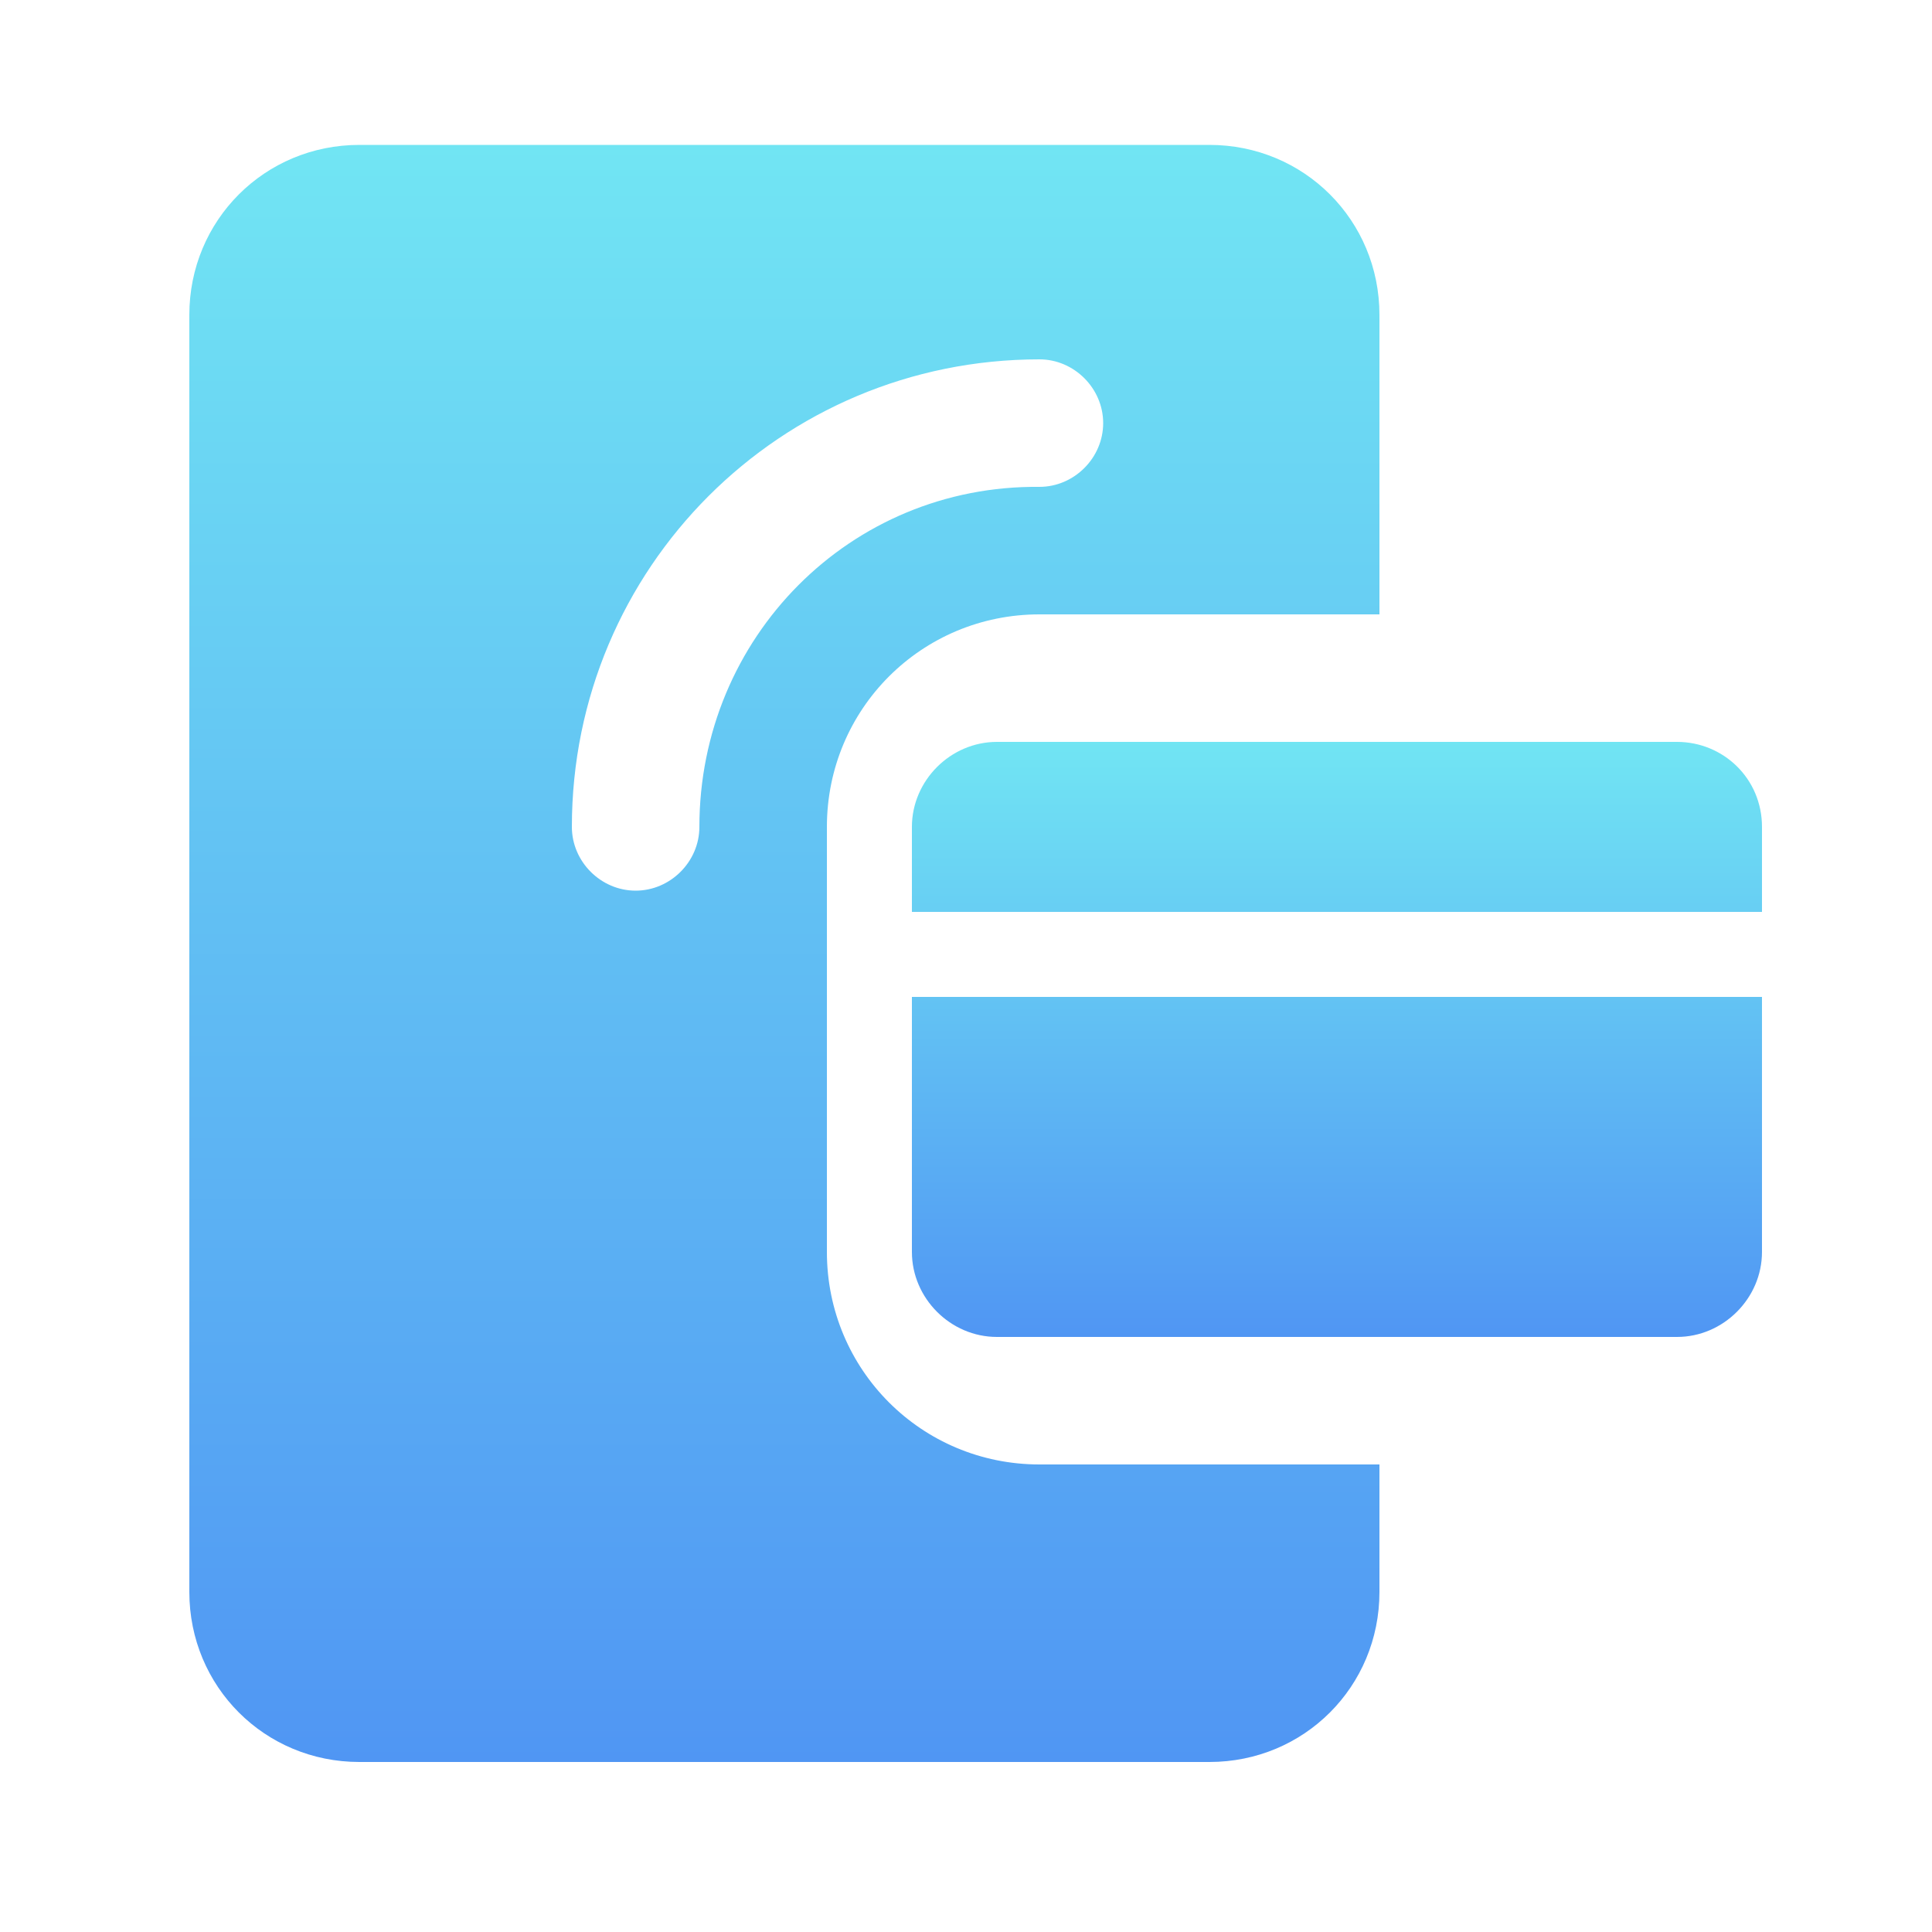 <?xml version="1.0" encoding="utf-8"?>
<!-- Generator: Adobe Illustrator 25.2.1, SVG Export Plug-In . SVG Version: 6.00 Build 0)  -->
<svg version="1.1" id="图层_1" xmlns="http://www.w3.org/2000/svg" xmlns:xlink="http://www.w3.org/1999/xlink" x="0px" y="0px"
	 viewBox="0 0 100 100" style="enable-background:new 0 0 100 100;" xml:space="preserve">
<style type="text/css">
	.st0{fill:url(#SVGID_1_);}
	.st1{fill:url(#SVGID_2_);}
</style>
<linearGradient id="SVGID_1_" gradientUnits="userSpaceOnUse" x1="69.189" y1="69.182" x2="69.189" y2="38.357">
	<stop  offset="0" style="stop-color:#5096F3"/>
	<stop  offset="1" style="stop-color:#71E5F3"/>
</linearGradient>
<path class="st0" d="M86.8,38.4H51.6c-2.4,0-4.4,2-4.4,4.4v4.4h44v-4.4C91.2,40.3,89.2,38.4,86.8,38.4L86.8,38.4L86.8,38.4z
	 M47.2,64.8c0,2.4,2,4.4,4.4,4.4c0,0,0,0,0,0h35.2c2.4,0,4.4-2,4.4-4.4c0,0,0,0,0,0V51.6h-44L47.2,64.8z"/>
<linearGradient id="SVGID_2_" gradientUnits="userSpaceOnUse" x1="40.566" y1="91.2" x2="40.566" y2="7.532">
	<stop  offset="0" style="stop-color:#5096F3"/>
	<stop  offset="1" style="stop-color:#71E5F3"/>
</linearGradient>
<path class="st1" d="M53.8,31.8h17.6V16.3c0-4.9-3.9-8.8-8.8-8.8h-44c-4.9,0-8.8,3.9-8.8,8.8v66.1c0,4.9,3.9,8.8,8.8,8.8h44
	c4.9,0,8.8-3.9,8.8-8.8v-6.6H53.8c-6.1,0-11-4.9-11-11l0,0v-22C42.8,36.7,47.7,31.8,53.8,31.8z M36.2,42.8c0,1.8-1.5,3.3-3.3,3.3
	c-1.8,0-3.3-1.5-3.3-3.3c0-13.4,10.8-24.2,24.2-24.2l0,0c1.8,0,3.3,1.5,3.3,3.3c0,1.8-1.5,3.3-3.3,3.3C44,25.1,36.2,33,36.2,42.8
	C36.2,42.8,36.2,42.8,36.2,42.8z"/>
</svg>
